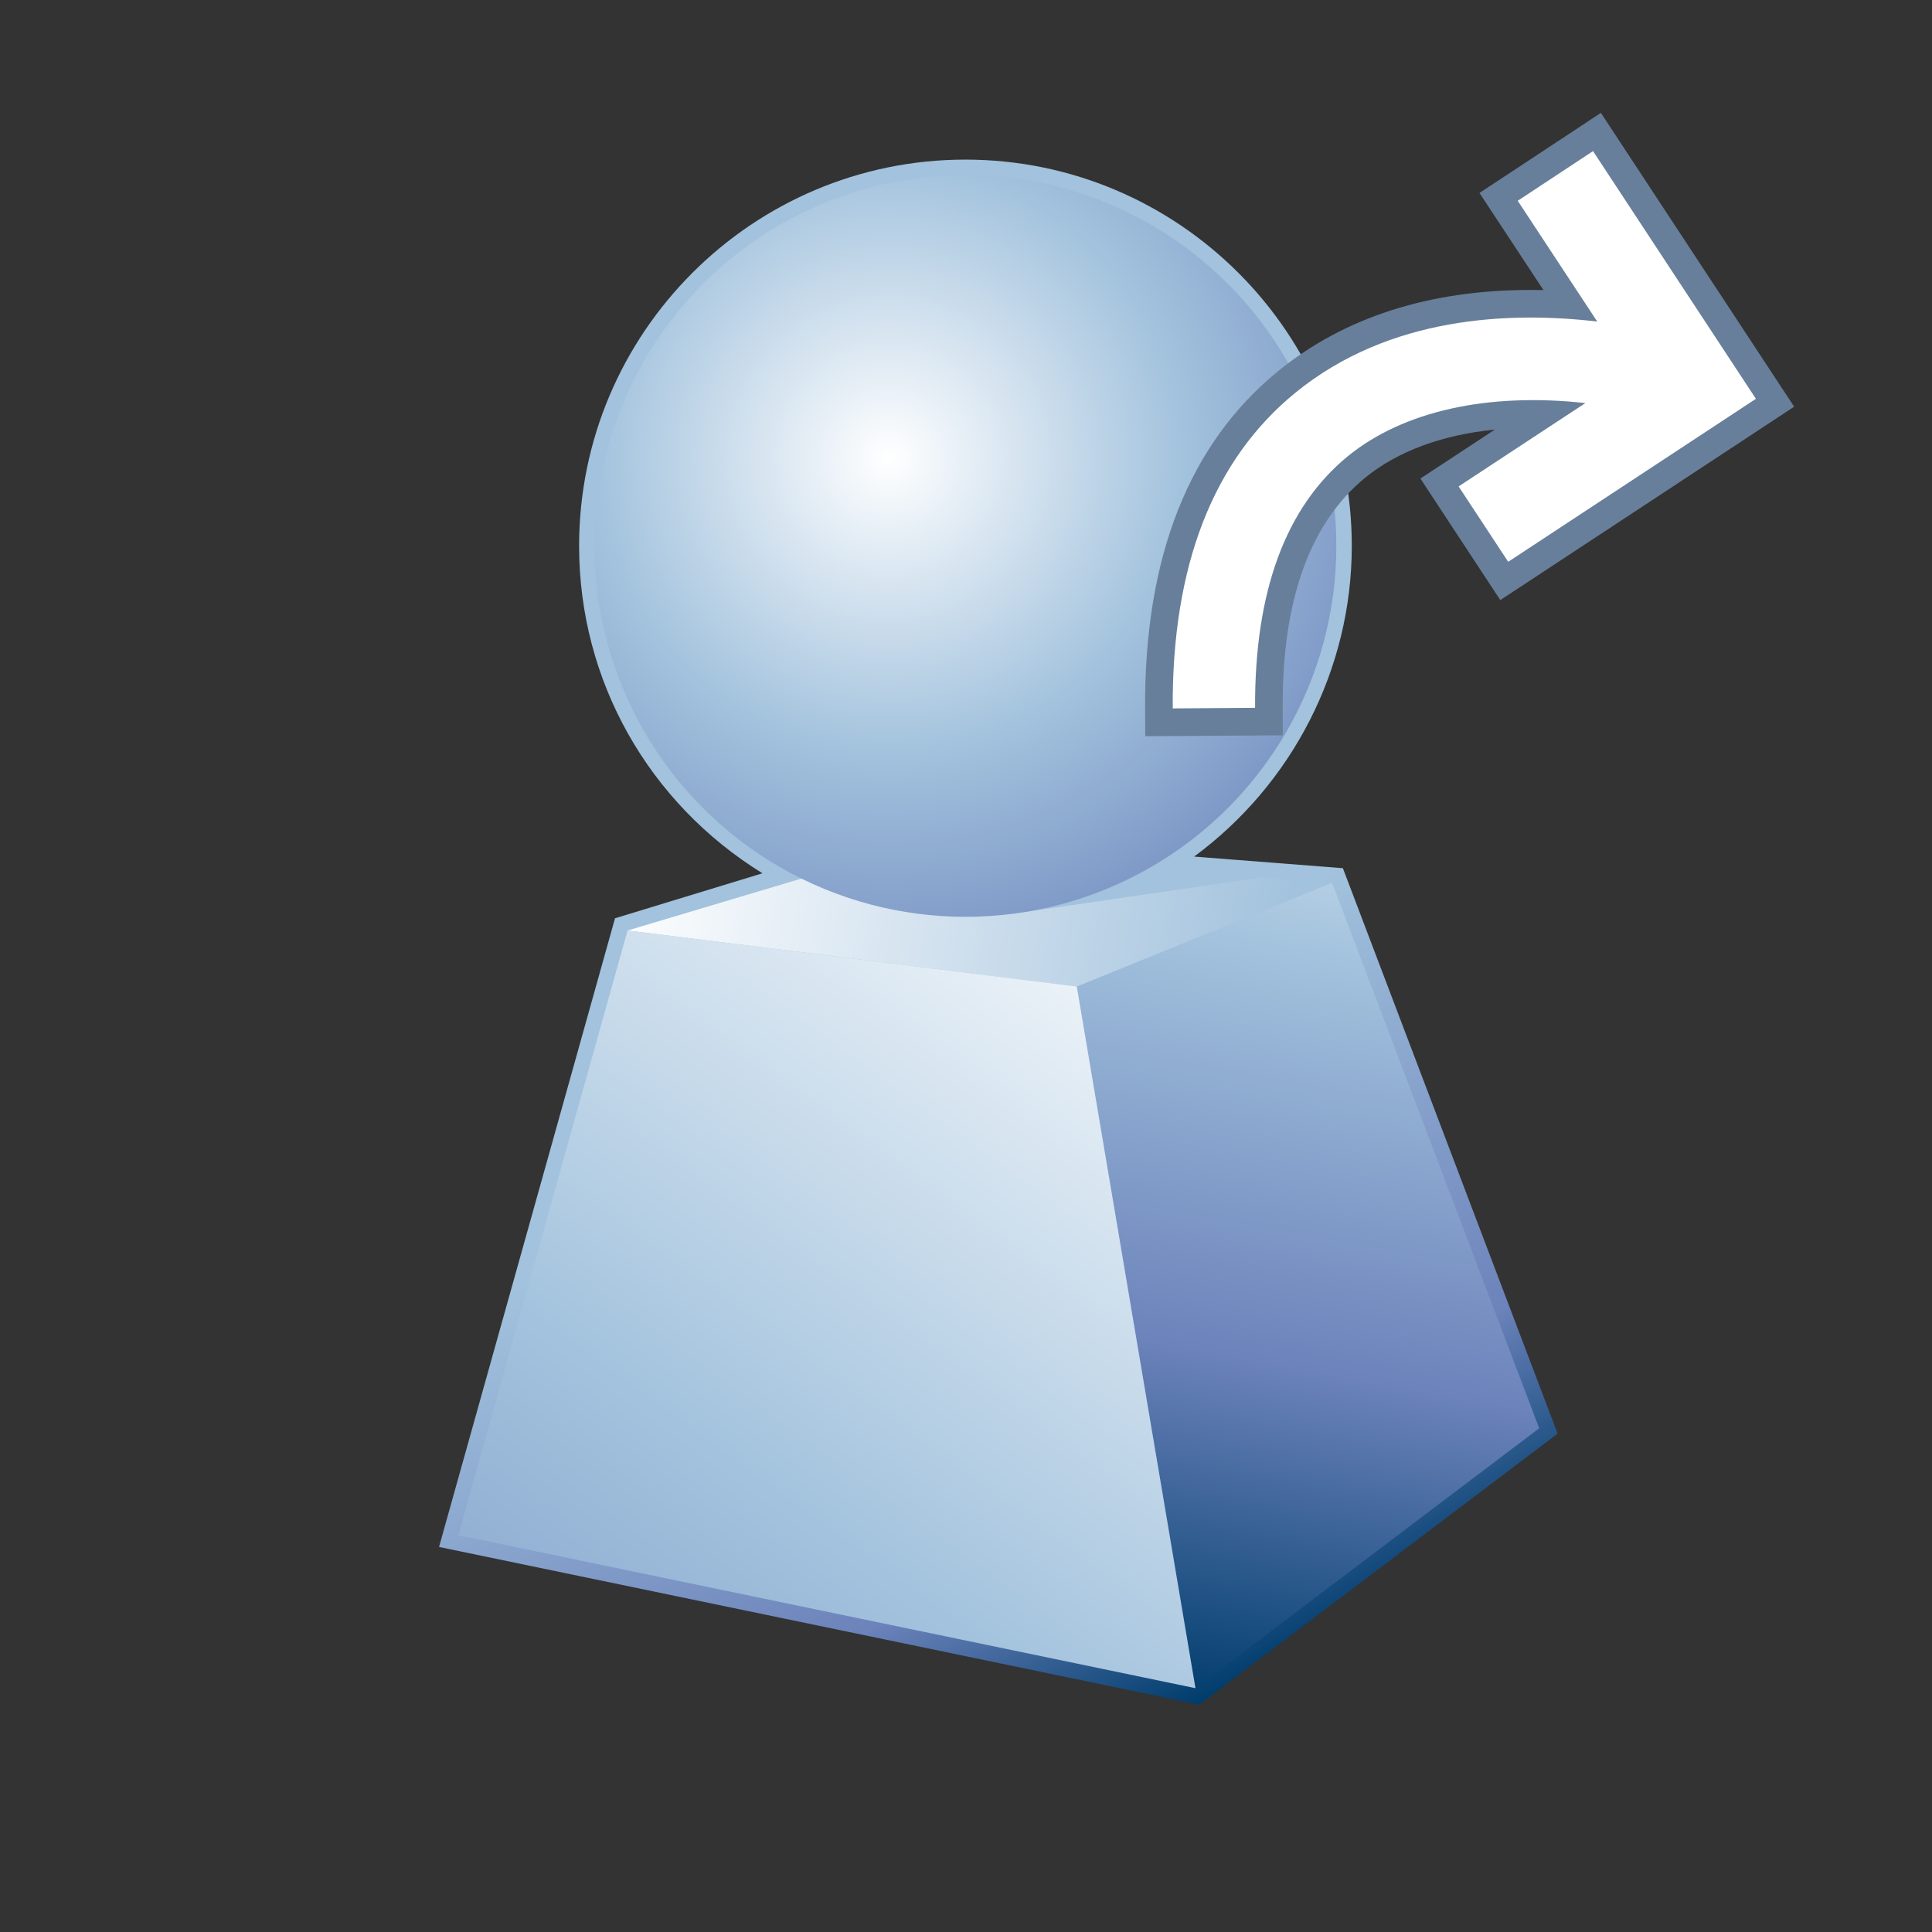 <?xml version="1.0" encoding="UTF-8" standalone="no"?>
<!DOCTYPE svg PUBLIC "-//W3C//DTD SVG 1.1 Tiny//EN" "http://www.w3.org/Graphics/SVG/1.1/DTD/svg11-tiny.dtd">
<svg xmlns="http://www.w3.org/2000/svg" xmlns:xlink="http://www.w3.org/1999/xlink" width="70" height="70" viewBox="0 0 70 70">
<rect x="0" y="0" width="70" height="70" fill="#333333" stroke="none"/>
<rect fill="none" height="70" width="70"/>
<linearGradient id="SVGID_1" gradientUnits="userSpaceOnUse" x1="32.56" y1="36.48" x2="45.07" y2="61.12">
<stop stop-color="#A2C2DD" offset="0.1"/>
<stop stop-color="#6C83BB" offset="0.71"/>
<stop stop-color="#003D6D" offset="0.99"/>
</linearGradient>
<path d="M20.982,19.78c0,4.896,2.527,9.317,6.643,11.861c-1.574,0.479-5.342,1.63-5.342,1.63l-6.376,22.778 l27.543,5.714l12.986-9.819l-7.781-20.488c0,0-3.537-0.275-5.39-0.42c3.555-2.62,5.713-6.792,5.713-11.253 c0-7.718-6.282-14-13.999-14C27.261,5.781,20.982,12.062,20.982,19.78z" fill="url(#SVGID_1)"/>
<linearGradient id="SVGID_2" gradientUnits="userSpaceOnUse" x1="51.64" y1="20.46" x2="44.08" y2="61.83">
<stop stop-color="#FFFFFF" offset="0"/>
<stop stop-color="#A2C2DD" offset="0.35"/>
<stop stop-color="#6C83BB" offset="0.7"/>
<stop stop-color="#003D6D" offset="1"/>
</linearGradient>
<polygon fill="url(#SVGID_2)" points="43.314,61.166 39.013,35.743 48.262,31.983 55.768,51.749 "/>
<linearGradient id="SVGID_3" gradientUnits="userSpaceOnUse" x1="18.24" y1="29.63" x2="46.55" y2="34.91">
<stop stop-color="#FFFFFF" offset="0.15"/>
<stop stop-color="#A2C2DD" offset="1"/>
</linearGradient>
<polygon fill="url(#SVGID_3)" points="48.262,31.983 32.68,30.743 22.737,33.714 39.013,35.743 "/>
<linearGradient id="SVGID_4" gradientUnits="userSpaceOnUse" x1="44.23" y1="32" x2="-2.17" y2="95.9">
<stop stop-color="#FFFFFF" offset="0"/>
<stop stop-color="#A2C2DD" offset="0.35"/>
<stop stop-color="#6C83BB" offset="0.7"/>
<stop stop-color="#003D6D" offset="1"/>
</linearGradient>
<polygon fill="url(#SVGID_4)" points="43.314,61.166 39.013,35.743 22.737,33.714 16.604,55.624 "/>
<polygon fill="#A2C2DD" points="36.851,33.085 45.674,31.795 38.423,30.901 "/>
<radialGradient id="SVGID_5" gradientUnits="userSpaceOnUse" cx="32.2" cy="16.59" r="30.58">
<stop stop-color="#FFFFFF" offset="0"/>
<stop stop-color="#A2C2DD" offset="0.35"/>
<stop stop-color="#6C83BB" offset="0.7"/>
<stop stop-color="#003D6D" offset="1"/>
</radialGradient>
<circle cx="34.979" cy="19.779" fill="url(#SVGID_5)" r="13.439"/>
<path d="M41.495,26.674l-0.006-1.001c-0.031-5.481,1.591-9.595,4.823-12.229c2.397-1.95,5.476-2.939,9.146-2.939 c0.153,0,0.308,0.002,0.465,0.006l-1.769-2.685l-0.55-0.836l0.834-0.549l2.729-1.799l0.836-0.553l0.551,0.838l5.903,8.974 l0.549,0.834l-0.836,0.551l-8.976,5.907l-0.836,0.549l-0.549-0.836l-1.796-2.732l-0.549-0.836l0.836-0.549l1.861-1.224 c-1.913,0.19-3.519,0.782-4.699,1.744c-2.002,1.639-3.009,4.443-2.988,8.334l0.004,0.997l-0.999,0.008l-2.984,0.021L41.495,26.674 L41.495,26.674z" fill="#677F9A"/>
<path d="M54.99,7.275l2.881,4.375c-3.185-0.37-7.527-0.194-10.927,2.571c-2.988,2.433-4.486,6.284-4.454,11.446 l2.984-0.021c-0.021-4.214,1.11-7.273,3.357-9.114c2.028-1.652,5.099-2.313,8.61-1.928l-4.593,3.02l1.797,2.731l8.975-5.905 l-5.902-8.975L54.99,7.275z" fill="#FFFFFF"/>
</svg>